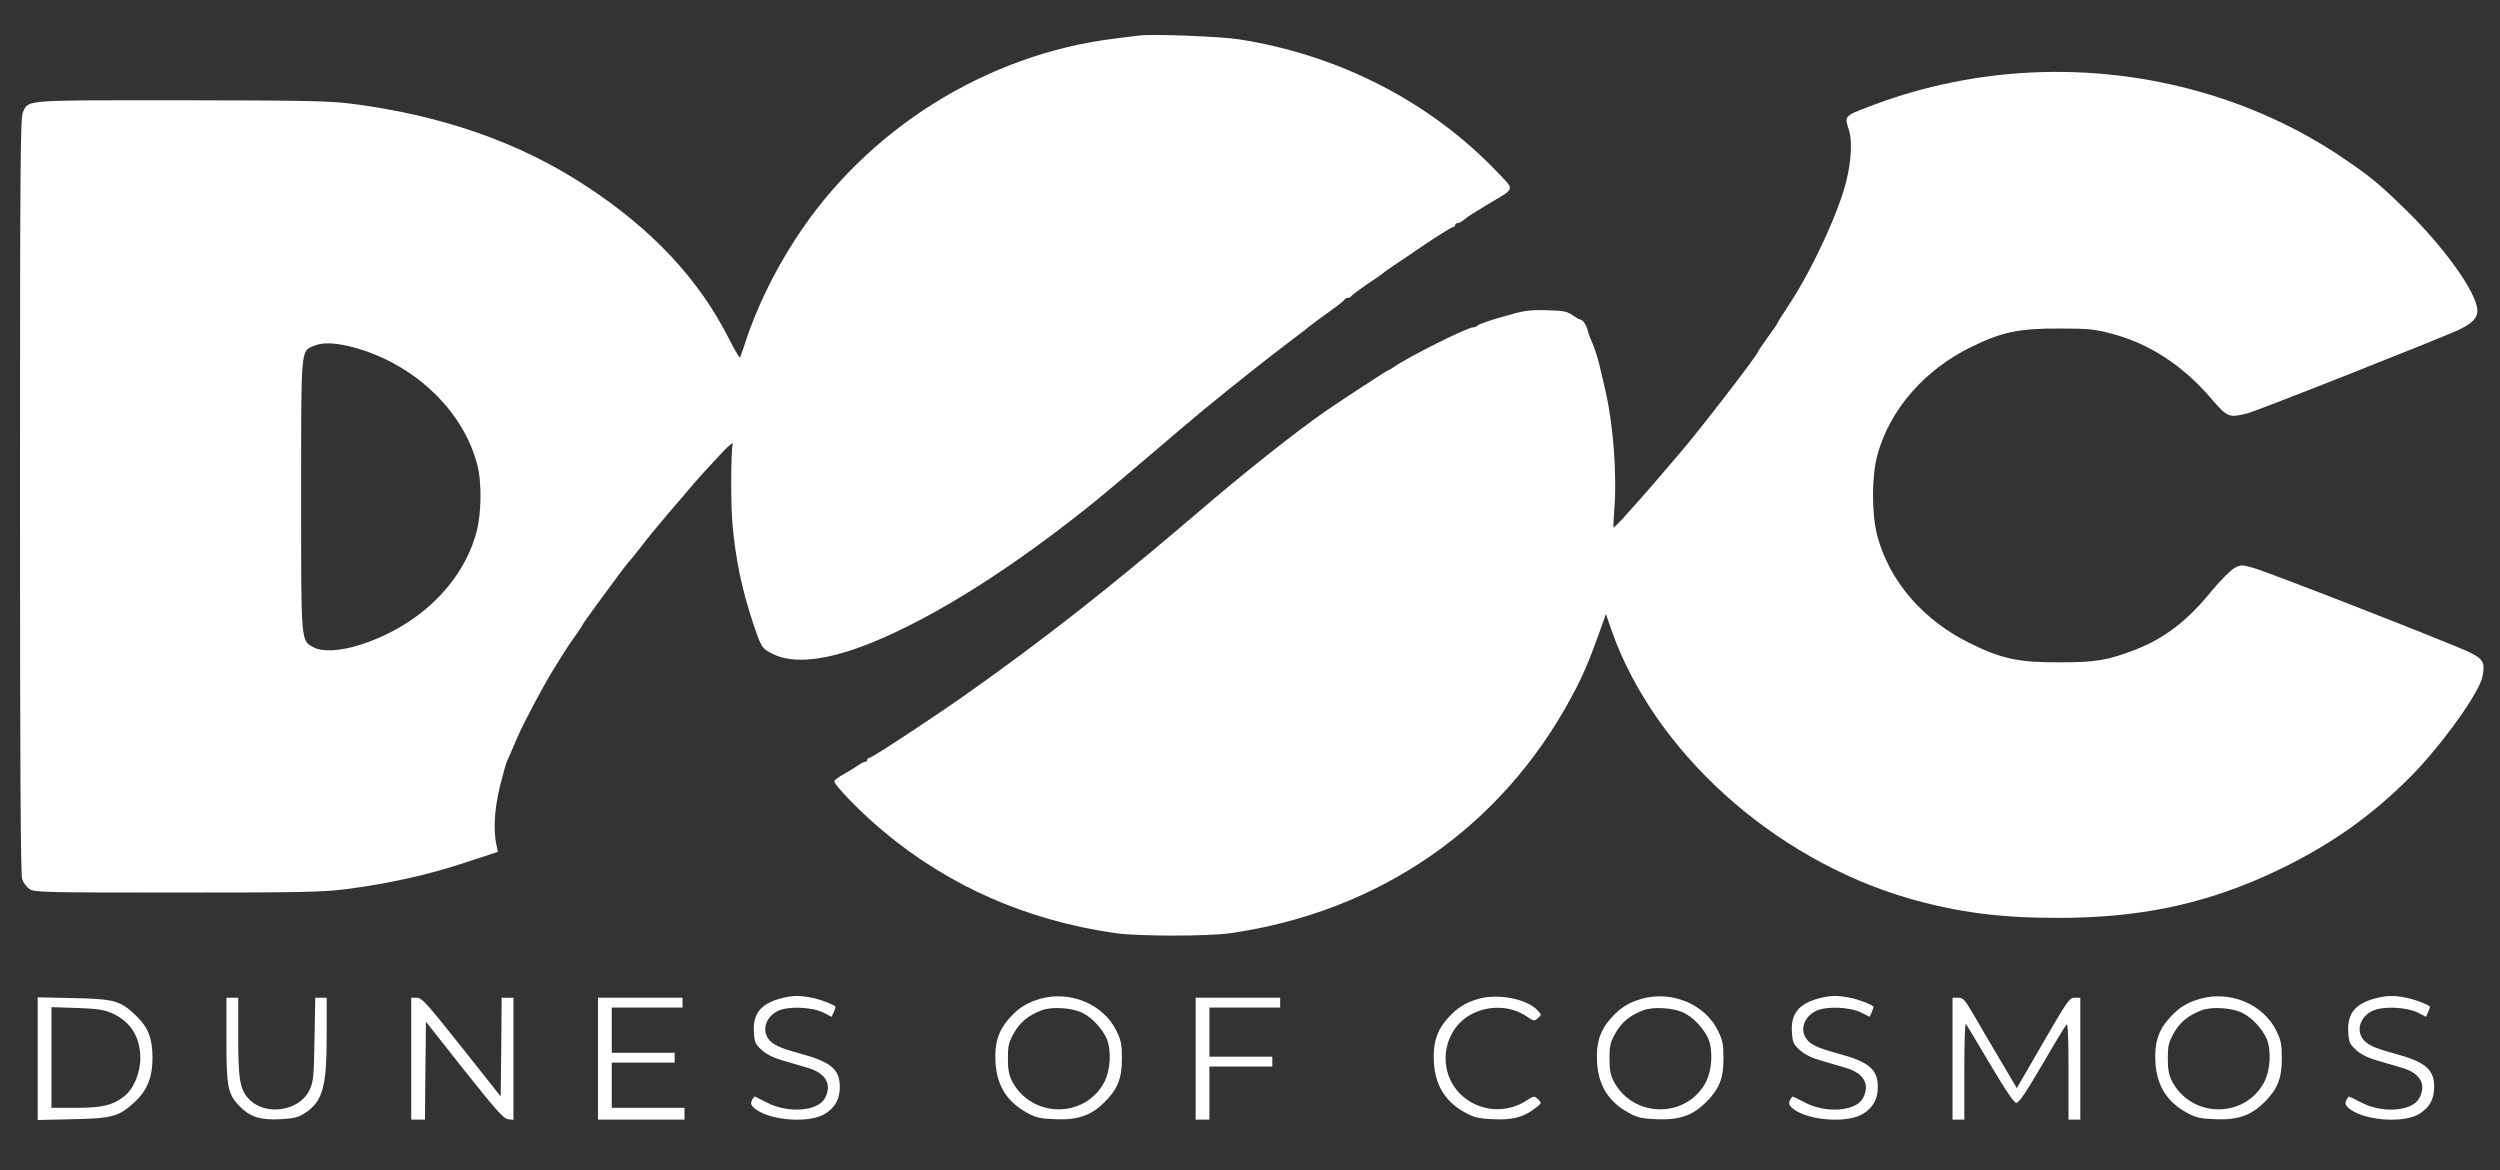<svg width="500" height="234" viewBox="0 0 500 234" fill="none" xmlns="http://www.w3.org/2000/svg">
<rect x="0" y="0" width="500" height="234" fill="#333333" stroke="none"/>
<path d="M227.725 7.117C226.978 7.195 224.855 7.47 223.007 7.706C197.253 10.852 173.307 25.872 159.113 47.772C154.71 54.535 151.092 62.045 148.89 69.004C148.497 70.184 148.104 71.324 148.025 71.482C147.907 71.678 146.924 69.987 145.784 67.746C139.808 55.872 130.41 45.806 117.081 37.117C103.949 28.506 88.496 23.08 70.41 20.76C65.849 20.17 61.248 20.092 36.202 20.052C4.433 20.052 5.769 19.934 4.59 22.412C4.079 23.552 4 31.927 4 99.201C4 151.968 4.118 175.008 4.433 175.873C4.668 176.542 5.337 177.407 5.887 177.8C6.87 178.468 8.561 178.508 35.455 178.508C60.698 178.508 64.591 178.429 69.466 177.8C77.802 176.699 85.665 174.969 92.979 172.531L99.584 170.369L99.309 169.111C98.641 166.122 98.877 161.876 99.938 157.472C100.528 155.074 101.196 152.675 101.393 152.243C101.826 151.378 102.022 150.867 103.477 147.446C104.892 144.222 108.982 136.554 110.948 133.488C111.144 133.173 111.813 132.111 112.402 131.128C112.992 130.146 114.132 128.455 114.958 127.315C115.784 126.174 116.452 125.152 116.452 125.034C116.452 124.798 125.417 112.609 125.849 112.255C126.007 112.137 127.068 110.801 128.248 109.306C129.388 107.773 131.865 104.785 133.713 102.622C135.561 100.46 137.449 98.297 137.881 97.747C139.139 96.213 142.442 92.596 144.683 90.237C146.138 88.743 146.728 88.35 146.531 88.939C146.177 90.158 146.138 101.207 146.492 104.745C147.121 111.941 148.34 117.642 150.542 124.405C152.193 129.398 152.39 129.713 154.434 130.735C158.602 132.898 165.365 132.151 174.251 128.573C187.148 123.343 202.993 113.278 219.507 99.87C221.355 98.337 226.309 94.208 230.477 90.63C234.645 87.052 239.245 83.159 240.7 81.98C246.873 76.908 253.203 71.914 257.135 68.926C259.455 67.196 261.736 65.427 262.247 64.994C262.758 64.601 264.449 63.343 265.982 62.242C267.555 61.141 268.892 60.079 268.931 59.883C269.01 59.725 269.324 59.568 269.599 59.568C269.875 59.568 270.189 59.411 270.268 59.214C270.347 59.057 271.801 57.956 273.531 56.776C275.261 55.636 276.756 54.575 276.873 54.417C276.991 54.299 278.132 53.513 279.429 52.648C280.727 51.783 282.339 50.721 282.968 50.249C286.703 47.694 290.281 45.413 290.635 45.413C290.832 45.413 291.028 45.217 291.028 45.02C291.028 44.784 291.264 44.627 291.539 44.627C291.815 44.627 292.404 44.312 292.837 43.919C293.23 43.526 295.275 42.228 297.319 41.009C303.256 37.471 303.021 38.178 299.443 34.404C286.035 20.328 267.751 10.97 247.777 7.864C243.846 7.274 230.634 6.763 227.725 7.117ZM69.623 69.201C82.087 72.15 92.428 81.587 95.416 92.793C96.4 96.41 96.321 102.701 95.259 106.554C92.468 116.738 83.66 125.231 72.022 128.966C68.051 130.224 64.551 130.421 62.742 129.477C60.148 128.062 60.226 128.966 60.226 99.084C60.226 69.28 60.148 70.302 62.703 69.201C64.355 68.493 66.517 68.493 69.623 69.201Z" fill="white"/>
<path d="M404.07 14.627C393.454 15.374 383.192 17.654 373.323 21.508C368.919 23.198 368.88 23.238 369.784 25.99C370.453 28.113 370.295 31.927 369.312 36.016C367.897 42.072 362.51 53.789 357.949 60.709C356.612 62.753 355.511 64.483 355.511 64.601C355.511 64.68 354.646 65.977 353.545 67.472C352.484 68.966 351.579 70.263 351.579 70.381C351.579 70.892 340.02 85.912 336.284 90.237C334.908 91.849 332.942 94.169 331.959 95.309C330.976 96.489 329.168 98.534 327.988 99.87C326.809 101.168 325.157 103.016 324.331 103.96C323.506 104.864 322.759 105.572 322.68 105.493C322.641 105.454 322.719 103.96 322.837 102.23C323.427 95.309 322.719 85.244 321.107 78.245C320.793 76.947 320.282 74.667 319.928 73.173C319.574 71.679 318.945 69.713 318.552 68.808C318.158 67.943 317.687 66.685 317.529 66.056C317.254 64.916 316.507 63.894 315.996 63.894C315.839 63.894 315.17 63.5 314.502 63.029C313.44 62.282 312.654 62.124 309.312 62.046C305.812 61.967 304.829 62.085 300.701 63.304C298.145 64.011 295.825 64.837 295.629 65.034C295.393 65.27 294.96 65.466 294.646 65.466C293.466 65.466 281.828 71.285 278.761 73.409C278.21 73.802 277.621 74.117 277.542 74.117C277.345 74.117 267.751 80.407 265.078 82.255C258.669 86.738 248.8 94.562 239.324 102.701C221.748 117.721 208.498 128.101 192.888 139.111C185.654 144.183 174.369 151.575 173.858 151.575C173.622 151.575 173.465 151.732 173.465 151.968C173.465 152.165 173.268 152.361 173.032 152.361C172.796 152.361 172.128 152.676 171.577 153.108C170.988 153.501 169.729 154.288 168.746 154.838C167.803 155.349 166.938 155.979 166.859 156.214C166.662 156.844 172.246 162.584 176.61 166.201C189.782 177.25 205.352 184.092 223.203 186.647C227.764 187.276 241.447 187.276 246.008 186.647C275.891 182.362 300.268 165.494 314.305 139.386C316.428 135.454 317.765 132.387 319.731 126.883L321.186 122.793L322.248 125.9C330.78 150.238 354.489 171.706 381.658 179.649C391.331 182.44 399.824 183.58 411.541 183.58C427.426 183.58 440.008 181.025 453.062 175.205C464.936 169.858 474.176 163.488 482.748 154.681C488.803 148.39 495.919 138.403 496.509 135.257C497.02 132.466 496.666 131.837 493.914 130.461C490.533 128.809 453.612 114.379 450.585 113.553C448.343 112.924 448.186 112.924 446.849 113.632C446.102 114.065 444.058 116.109 442.328 118.193C437.491 124.169 432.852 127.708 427.033 129.949C421.449 132.073 419.247 132.466 411.934 132.466C403.638 132.505 400.256 131.758 393.847 128.573C384.568 123.973 377.923 116.266 375.485 107.262C374.306 102.977 374.306 95.231 375.485 90.984C377.923 81.98 384.883 73.959 394.241 69.398C400.296 66.41 403.834 65.663 411.934 65.702C417.871 65.702 419.051 65.859 422.432 66.764C429.864 68.73 436.508 73.055 442.131 79.582C445.512 83.514 445.748 83.592 449.405 82.688C451.371 82.216 489.314 67.196 492.066 65.82C494.543 64.562 495.487 63.54 495.487 62.163C495.448 58.625 488.803 49.306 480.664 41.482C476.024 36.96 474.058 35.309 469.143 31.967C450.624 19.227 427.347 13.015 404.07 14.627Z" fill="white"/>
<path d="M156.086 199.701C152.154 200.762 150.542 202.768 150.778 206.385C150.896 208.469 151.053 208.823 152.351 210.002C153.294 210.867 154.71 211.575 156.636 212.126C158.209 212.597 160.45 213.266 161.59 213.58C165.168 214.642 166.427 216.844 165.011 219.596C163.596 222.309 157.501 222.742 153.216 220.422C151.957 219.754 150.896 219.242 150.856 219.321C149.952 220.54 149.991 220.972 151.171 221.877C154.316 224.157 161.905 224.668 164.972 222.781C167.056 221.484 167.96 219.832 167.96 217.355C167.96 213.856 166.151 212.362 160.018 210.71C155.968 209.609 154.474 208.941 153.648 207.722C152.311 205.835 153.294 203.24 155.693 202.139C157.816 201.195 162.377 201.392 164.697 202.532L166.309 203.358L166.781 202.375C167.016 201.824 167.134 201.352 167.095 201.313C166.505 200.802 164.225 199.937 162.534 199.583C159.939 199.032 158.445 199.072 156.086 199.701Z" fill="white"/>
<path d="M208.105 199.74C205.352 200.526 203.74 201.548 201.814 203.711C199.651 206.149 198.865 208.704 199.101 212.479C199.376 217.119 201.42 220.382 205.392 222.545C207.161 223.528 208.026 223.724 211.014 223.842C215.497 224.039 218.131 223.134 220.765 220.579C223.518 217.866 224.383 215.743 224.383 211.732C224.383 208.862 224.225 208.075 223.282 206.149C220.687 200.841 214.081 198.088 208.105 199.74ZM216.558 202.61C218.446 203.554 220.49 205.795 221.355 207.761C222.299 210.081 222.102 213.934 220.923 216.293C217.148 223.724 206.375 223.724 202.443 216.293C201.814 215.074 201.578 213.973 201.578 211.732C201.578 209.176 201.735 208.508 202.757 206.66C203.976 204.458 205.706 203.042 208.341 202.06C210.385 201.273 214.514 201.548 216.558 202.61Z" fill="white"/>
<path d="M295.786 199.74C293.034 200.527 291.422 201.549 289.495 203.711C287.332 206.149 286.546 208.705 286.782 212.48C287.057 217.119 289.102 220.383 293.073 222.545C294.803 223.489 295.747 223.725 298.578 223.843C302.431 224.039 304.672 223.45 306.953 221.719C308.368 220.658 308.368 220.619 307.621 219.871C306.874 219.124 306.835 219.124 305.183 220.186C298.617 224.315 289.967 220.304 289.18 212.755C288.748 208.705 290.753 204.773 294.135 202.925C297.752 200.959 302.156 201.116 305.38 203.318C306.756 204.262 306.874 204.262 307.582 203.633C308.329 202.964 308.329 202.925 307.503 202.06C305.38 199.78 299.679 198.679 295.786 199.74Z" fill="white"/>
<path d="M328.42 199.74C325.668 200.526 324.056 201.548 322.129 203.711C319.967 206.149 319.18 208.704 319.416 212.479C319.692 217.119 321.736 220.382 325.707 222.545C327.477 223.528 328.342 223.724 331.33 223.842C335.812 224.039 338.447 223.134 341.081 220.579C343.833 217.866 344.698 215.743 344.698 211.732C344.698 208.862 344.541 208.075 343.597 206.149C341.002 200.841 334.397 198.088 328.42 199.74ZM336.874 202.61C338.761 203.554 340.806 205.795 341.671 207.761C342.614 210.081 342.418 213.934 341.238 216.293C337.464 223.724 326.69 223.724 322.758 216.293C322.129 215.074 321.893 213.973 321.893 211.732C321.893 209.176 322.051 208.508 323.073 206.66C324.292 204.458 326.022 203.042 328.656 202.06C330.701 201.273 334.829 201.548 336.874 202.61Z" fill="white"/>
<path d="M363.689 199.701C359.757 200.762 358.145 202.768 358.381 206.385C358.499 208.469 358.656 208.823 359.954 210.002C360.897 210.867 362.313 211.575 364.24 212.126C365.812 212.597 368.053 213.266 369.194 213.58C372.772 214.642 374.03 216.844 372.614 219.596C371.199 222.309 365.105 222.742 360.819 220.422C359.561 219.754 358.499 219.242 358.46 219.321C357.555 220.54 357.595 220.972 358.774 221.877C361.92 224.157 369.508 224.668 372.575 222.781C374.659 221.484 375.563 219.832 375.563 217.355C375.563 213.856 373.755 212.362 367.621 210.71C363.571 209.609 362.077 208.941 361.251 207.722C359.914 205.835 360.897 203.24 363.296 202.139C365.419 201.195 369.98 201.392 372.3 202.532L373.912 203.358L374.384 202.375C374.62 201.824 374.738 201.352 374.698 201.313C374.109 200.802 371.828 199.937 370.137 199.583C367.542 199.032 366.048 199.072 363.689 199.701Z" fill="white"/>
<path d="M440.087 199.74C437.334 200.526 435.722 201.548 433.796 203.711C431.633 206.149 430.847 208.704 431.083 212.479C431.358 217.119 433.403 220.382 437.374 222.545C439.143 223.528 440.008 223.724 442.996 223.842C447.479 224.039 450.113 223.134 452.748 220.579C455.5 217.866 456.365 215.743 456.365 211.732C456.365 208.862 456.208 208.075 455.264 206.149C452.669 200.841 446.063 198.088 440.087 199.74ZM448.54 202.61C450.428 203.554 452.472 205.795 453.337 207.761C454.281 210.081 454.084 213.934 452.905 216.293C449.13 223.724 438.357 223.724 434.425 216.293C433.796 215.074 433.56 213.973 433.56 211.732C433.56 209.176 433.717 208.508 434.739 206.66C435.958 204.458 437.688 203.042 440.323 202.06C442.367 201.273 446.496 201.548 448.54 202.61Z" fill="white"/>
<path d="M474.963 199.701C471.031 200.762 469.419 202.768 469.654 206.385C469.772 208.469 469.93 208.823 471.227 210.002C472.171 210.867 473.586 211.575 475.513 212.126C477.086 212.597 479.327 213.266 480.467 213.58C484.045 214.642 485.303 216.844 483.888 219.596C482.472 222.309 476.378 222.742 472.092 220.422C470.834 219.754 469.772 219.242 469.733 219.321C468.829 220.54 468.868 220.972 470.048 221.877C473.193 224.157 480.782 224.668 483.849 222.781C485.933 221.484 486.837 219.832 486.837 217.355C486.837 213.856 485.028 212.362 478.894 210.71C474.845 209.609 473.35 208.941 472.525 207.722C471.188 205.835 472.171 203.24 474.569 202.139C476.693 201.195 481.254 201.392 483.573 202.532L485.185 203.358L485.657 202.375C485.893 201.824 486.011 201.352 485.972 201.313C485.382 200.802 483.102 199.937 481.411 199.583C478.816 199.032 477.322 199.072 474.963 199.701Z" fill="white"/>
<path d="M7.539 211.732V224L14.538 223.843C22.48 223.685 23.778 223.332 26.923 220.422C29.44 218.102 30.501 215.468 30.501 211.536C30.501 207.722 29.636 205.481 27.238 203.161C24.132 200.133 22.834 199.78 14.734 199.622L7.539 199.465V211.732ZM22.402 202.65C26.098 204.301 28.024 207.329 28.064 211.575C28.064 214.642 26.727 217.827 24.761 219.321C22.441 221.09 20.475 221.562 15.167 221.562H10.291V211.497V201.431L15.324 201.588C19.413 201.745 20.672 201.903 22.402 202.65Z" fill="white"/>
<path d="M45.285 207.958C45.285 217.473 45.56 218.81 47.919 221.247C50.043 223.41 52.048 224.039 56.059 223.842C58.85 223.685 59.637 223.489 60.973 222.624C64.591 220.225 65.338 217.473 65.338 206.739V199.543H64.198H63.057L62.9 207.879C62.782 215.507 62.664 216.411 61.878 218.063C59.833 222.27 53.031 223.253 49.767 219.793C47.959 217.866 47.644 215.9 47.644 207.25V199.543H46.465H45.285V207.958Z" fill="white"/>
<path d="M82.245 211.733V223.922H83.621H84.997L85.076 214.131L85.194 204.341L92.861 214.053C99.152 221.956 100.725 223.764 101.629 223.843L102.69 223.961V211.772V199.544H101.511H100.331L100.253 209.413L100.135 219.282L92.31 209.413C85.351 200.645 84.368 199.544 83.346 199.544H82.245V211.733Z" fill="white"/>
<path d="M119.597 211.733V223.921H128.247H136.898V222.742V221.562H129.624H122.349V217.041V212.519H128.641H134.932V211.536V210.553H128.641H122.349V206.031V201.51H129.427H136.504V200.527V199.544H128.051H119.597V211.733Z" fill="white"/>
<path d="M239.127 211.733V223.921H240.503H241.88V218.613V213.305H248.171H254.462V212.322V211.339H248.171H241.88V206.424V201.51H248.957H256.034V200.527V199.544H247.581H239.127V211.733Z" fill="white"/>
<path d="M390.506 211.733V223.921H391.686H392.865V214.21C392.865 208.902 392.983 204.655 393.18 204.812C393.337 204.97 395.5 208.587 398.016 212.833C401.201 218.22 402.813 220.579 403.285 220.579C403.757 220.579 405.329 218.299 408.436 212.951C410.873 208.744 413.075 205.127 413.311 204.891C413.586 204.616 413.704 207.565 413.704 214.21V223.921H414.884H416.063V211.733V199.544H414.923C413.901 199.544 413.468 200.133 408.593 208.587L403.363 217.63L400.139 212.165C398.331 209.137 395.971 205.088 394.831 203.122C392.983 199.937 392.629 199.544 391.646 199.544H390.506V211.733Z" fill="white"/>
</svg>
